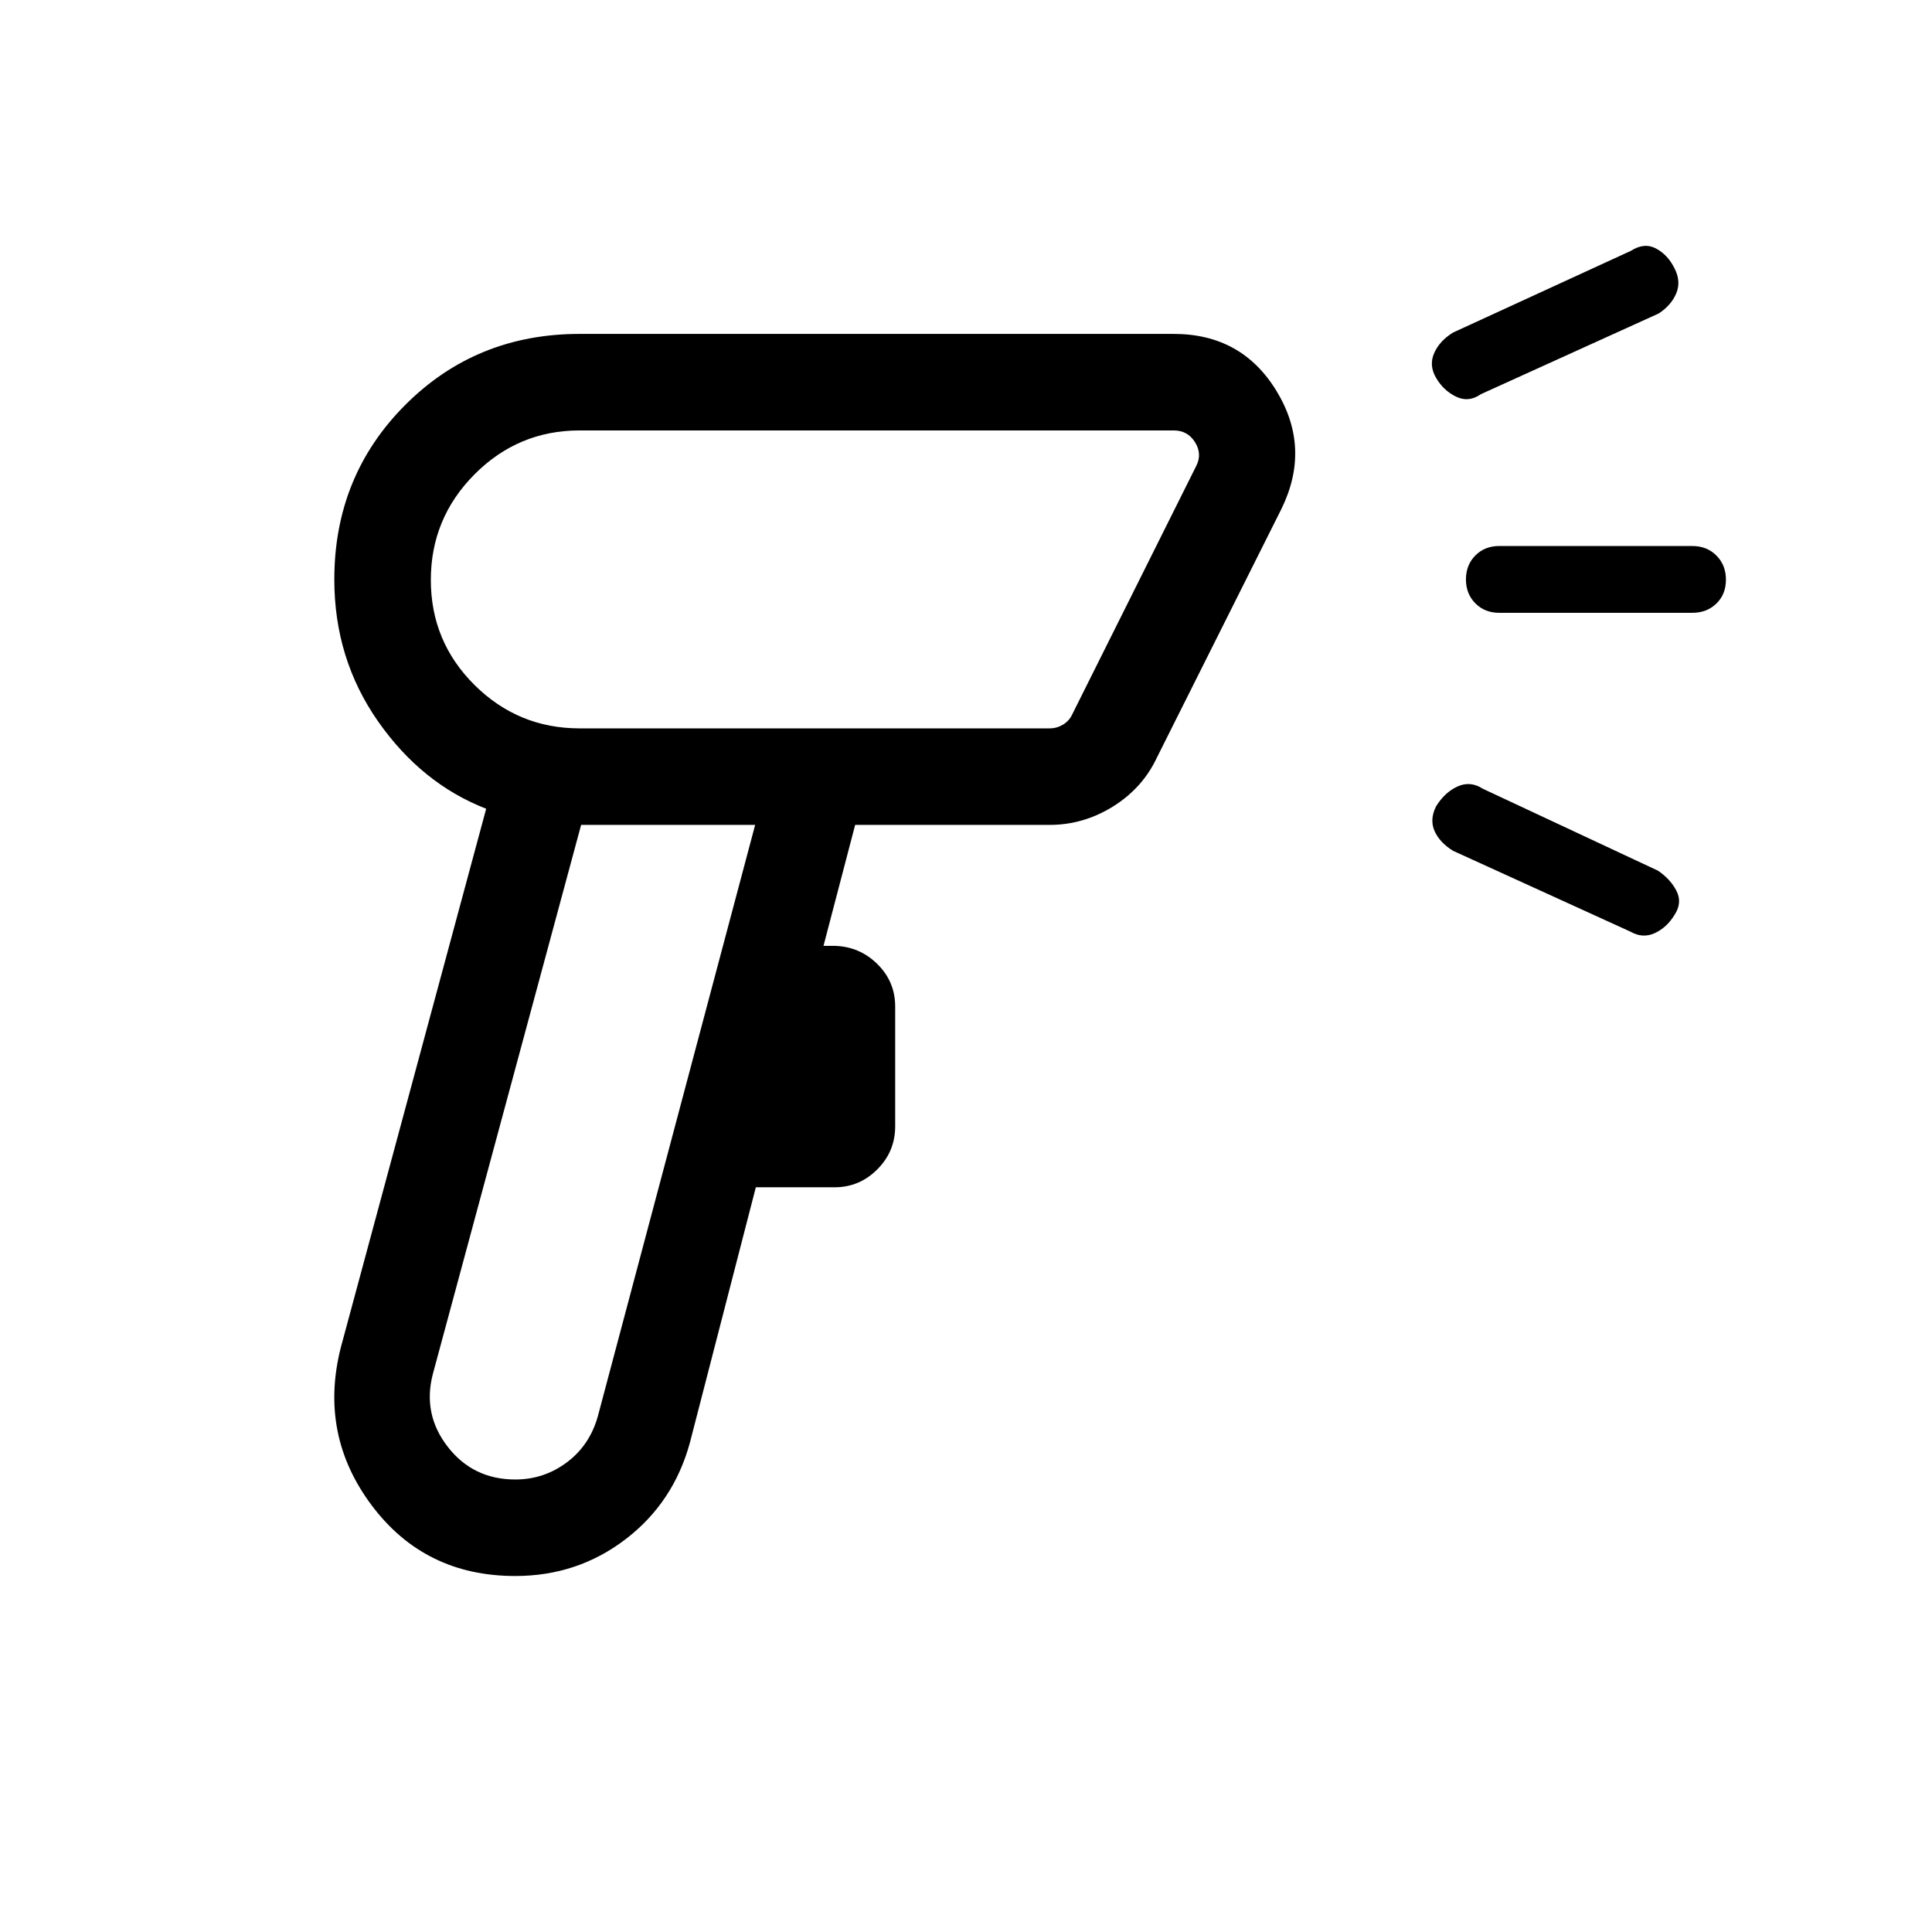 <svg xmlns="http://www.w3.org/2000/svg" height="20" viewBox="0 -960 960 960" width="20"><path d="M256.02-176.89q-45.03 0-71.35-35.15-26.32-35.15-15.32-78.42l72.23-267.68q-32.12-12.48-53.79-43.51-21.67-31.04-21.67-70.42 0-51.4 35.23-86.7 35.24-35.31 86.65-35.31h295.23q33.78 0 51.04 28.33 17.27 28.33 2.5 58.56l-61.81 123.42q-7.12 15.27-21.83 24.46-14.72 9.19-31.52 9.19h-96.69L409.19-490h5.7q12.33.38 21.12 9.09 8.8 8.7 8.8 21.05v59.52q0 12.51-8.89 21.41-8.88 8.89-21.26 8.89h-39.09l-32.73 126.77q-8.11 29.83-32 48.11-23.9 18.27-54.82 18.27Zm.03-47.96q14.26 0 25.66-8.55 11.41-8.56 15.4-23.04l78.12-293.68h-86.47l-73.68 272.85q-5.2 19.95 7.41 36.19 12.61 16.23 33.56 16.23ZM288-598.08h233.61q3.47 0 6.54-1.82 3.08-1.83 4.62-5.1l61.61-123.42q3.08-5.96-.57-11.83-3.66-5.87-10.58-5.87H288q-30.49 0-52.21 21.82-21.71 21.83-21.71 52.47t21.71 52.2q21.72 21.55 52.21 21.55Zm536.19-206.15-88.38 40.11q-6.01 4.23-12.24 1.24-6.24-3-9.92-9.24-3.73-6.26-1.03-12.4 2.7-6.14 9.42-10.25l88.38-40.61q6.58-4.23 12.39-1.17 5.81 3.07 9.13 9.67 3.48 6.57 1.01 12.56-2.47 5.98-8.76 10.09Zm-102.15 267q-6.69-4.14-9.21-9.83-2.52-5.7.71-12.2 4.29-7.01 10.67-9.93t12.6 1.11l87 40.7q6.26 4.23 9.25 10.11 2.98 5.88-1.06 11.97-3.84 6.27-9.84 9-5.99 2.72-12.12-.82l-88-40.11ZM840.92-655.5h-96q-7.15 0-11.82-4.7-4.68-4.7-4.68-11.89t4.68-11.9q4.67-4.7 11.82-4.7h96q7.23 0 11.96 4.74t4.73 11.99q0 7.24-4.73 11.85-4.73 4.61-11.96 4.61ZM406.5-672Zm-75.08 121.88Z"/></svg>